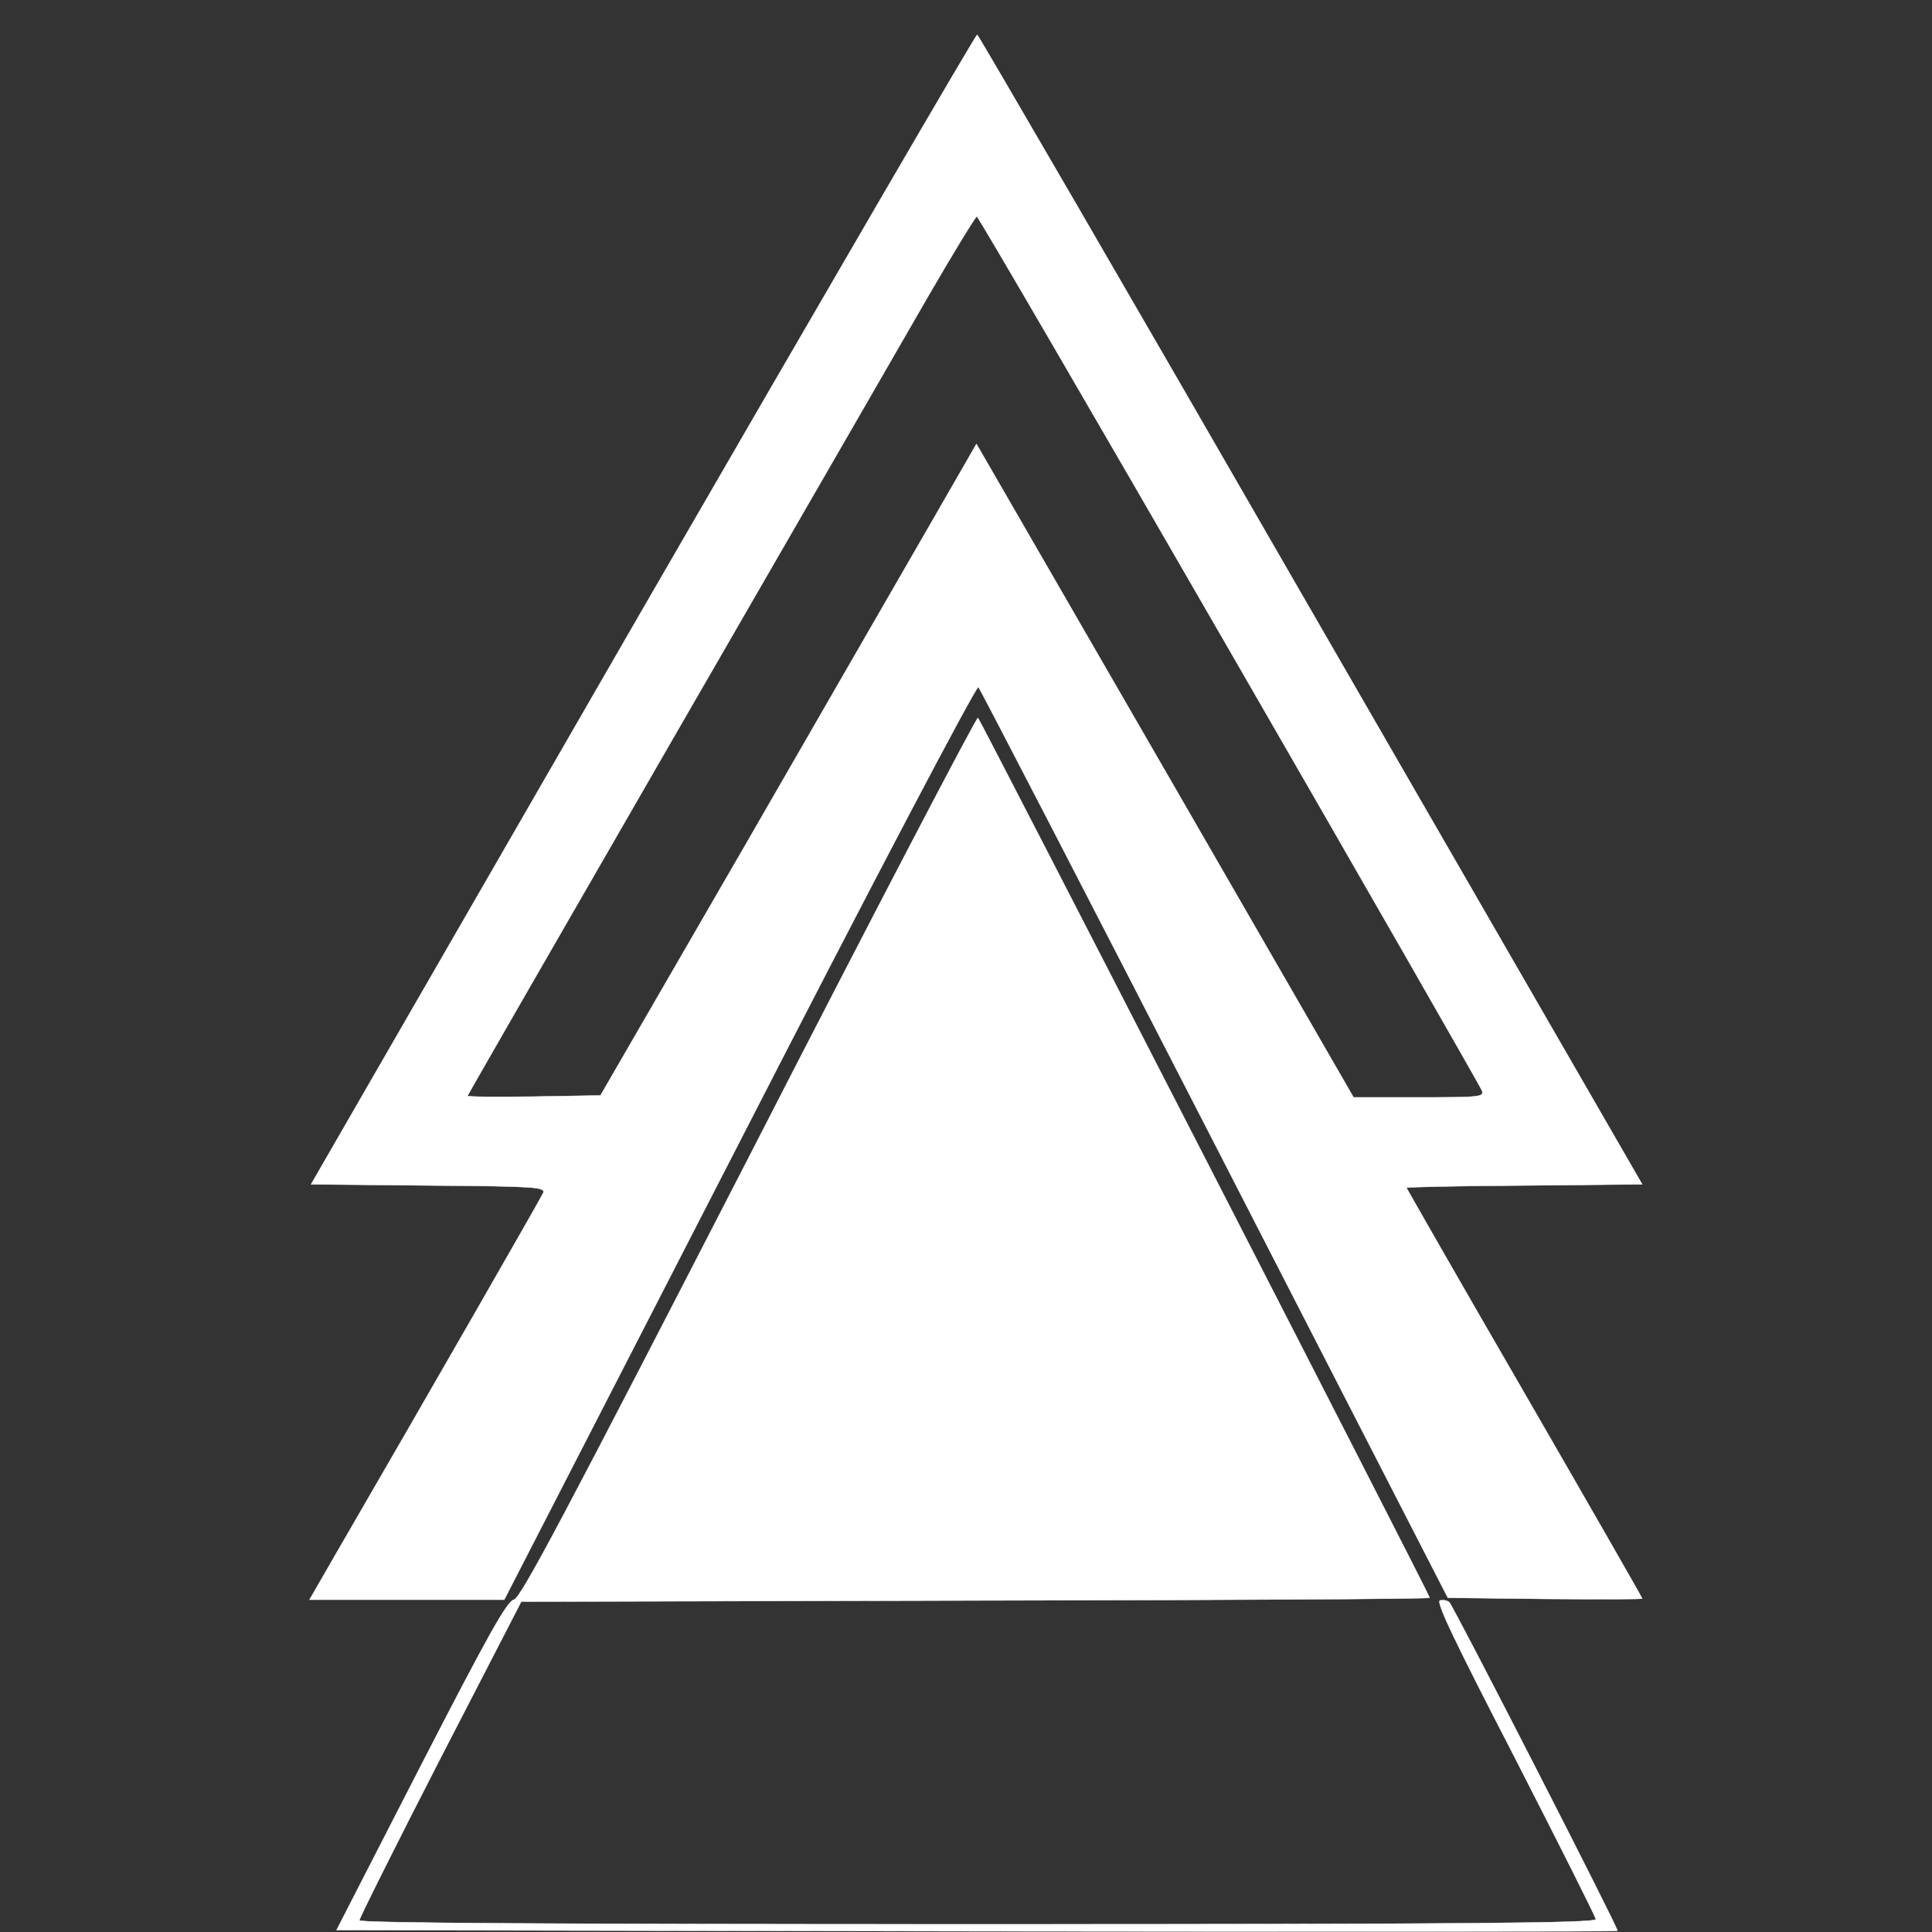 <?xml version="1.0" standalone="no"?>
<!DOCTYPE svg PUBLIC "-//W3C//DTD SVG 20010904//EN"
 "http://www.w3.org/TR/2001/REC-SVG-20010904/DTD/svg10.dtd">
<svg version="1.0" xmlns="http://www.w3.org/2000/svg"
 width="500pt" height="500pt" viewBox="0 0 500 500"
 preserveAspectRatio="xMidYMid meet" style="stroke: white; fill: white;">
<rect x="0" y="0" width="500" height="500" fill="#333333" stroke="none"/>
<g transform="translate(0,500) scale(0.1,-0.1)">
<path d="M1663 3423 l-858 -1488 303 -3 c278 -2 303 -4 298 -19 -6 -14 -301
-528 -537 -935 l-68 -118 252 0 252 0 609 1185 c347 677 613 1182 618 1177 5
-5 280 -537 612 -1183 l603 -1174 251 -3 c139 -1 252 -1 252 1 0 2 -137 241
-305 532 -168 290 -305 530 -305 531 0 2 137 5 305 6 l305 3 -858 1487 c-471
818 -860 1487 -863 1488 -4 0 -393 -669 -866 -1487z m1519 -106 c356 -617 650
-1130 653 -1139 7 -17 -5 -18 -162 -18 l-170 0 -488 846 -488 845 -111 -193
c-61 -106 -280 -485 -486 -843 l-376 -650 -172 -3 c-95 -1 -172 -1 -172 2 0 2
240 419 533 927 293 508 589 1020 656 1137 67 116 126 212 129 212 4 -1 298
-506 654 -1123z"/>
<path d="M1939 2007 c-476 -925 -591 -1143 -609 -1147 -18 -4 -67 -92 -241
-430 l-218 -425 1656 -3 c911 -1 1658 -1 1659 1 4 4 -424 839 -435 850 -5 5
-16 7 -24 5 -12 -2 37 -104 194 -408 114 -223 209 -411 209 -417 0 -10 -327
-13 -1600 -13 -1091 0 -1600 3 -1600 10 0 6 94 194 209 418 l210 407 1175 3
c647 1 1176 4 1176 7 0 7 -1161 2268 -1169 2277 -3 4 -270 -507 -592 -1135z"/>
</g>
</svg>
